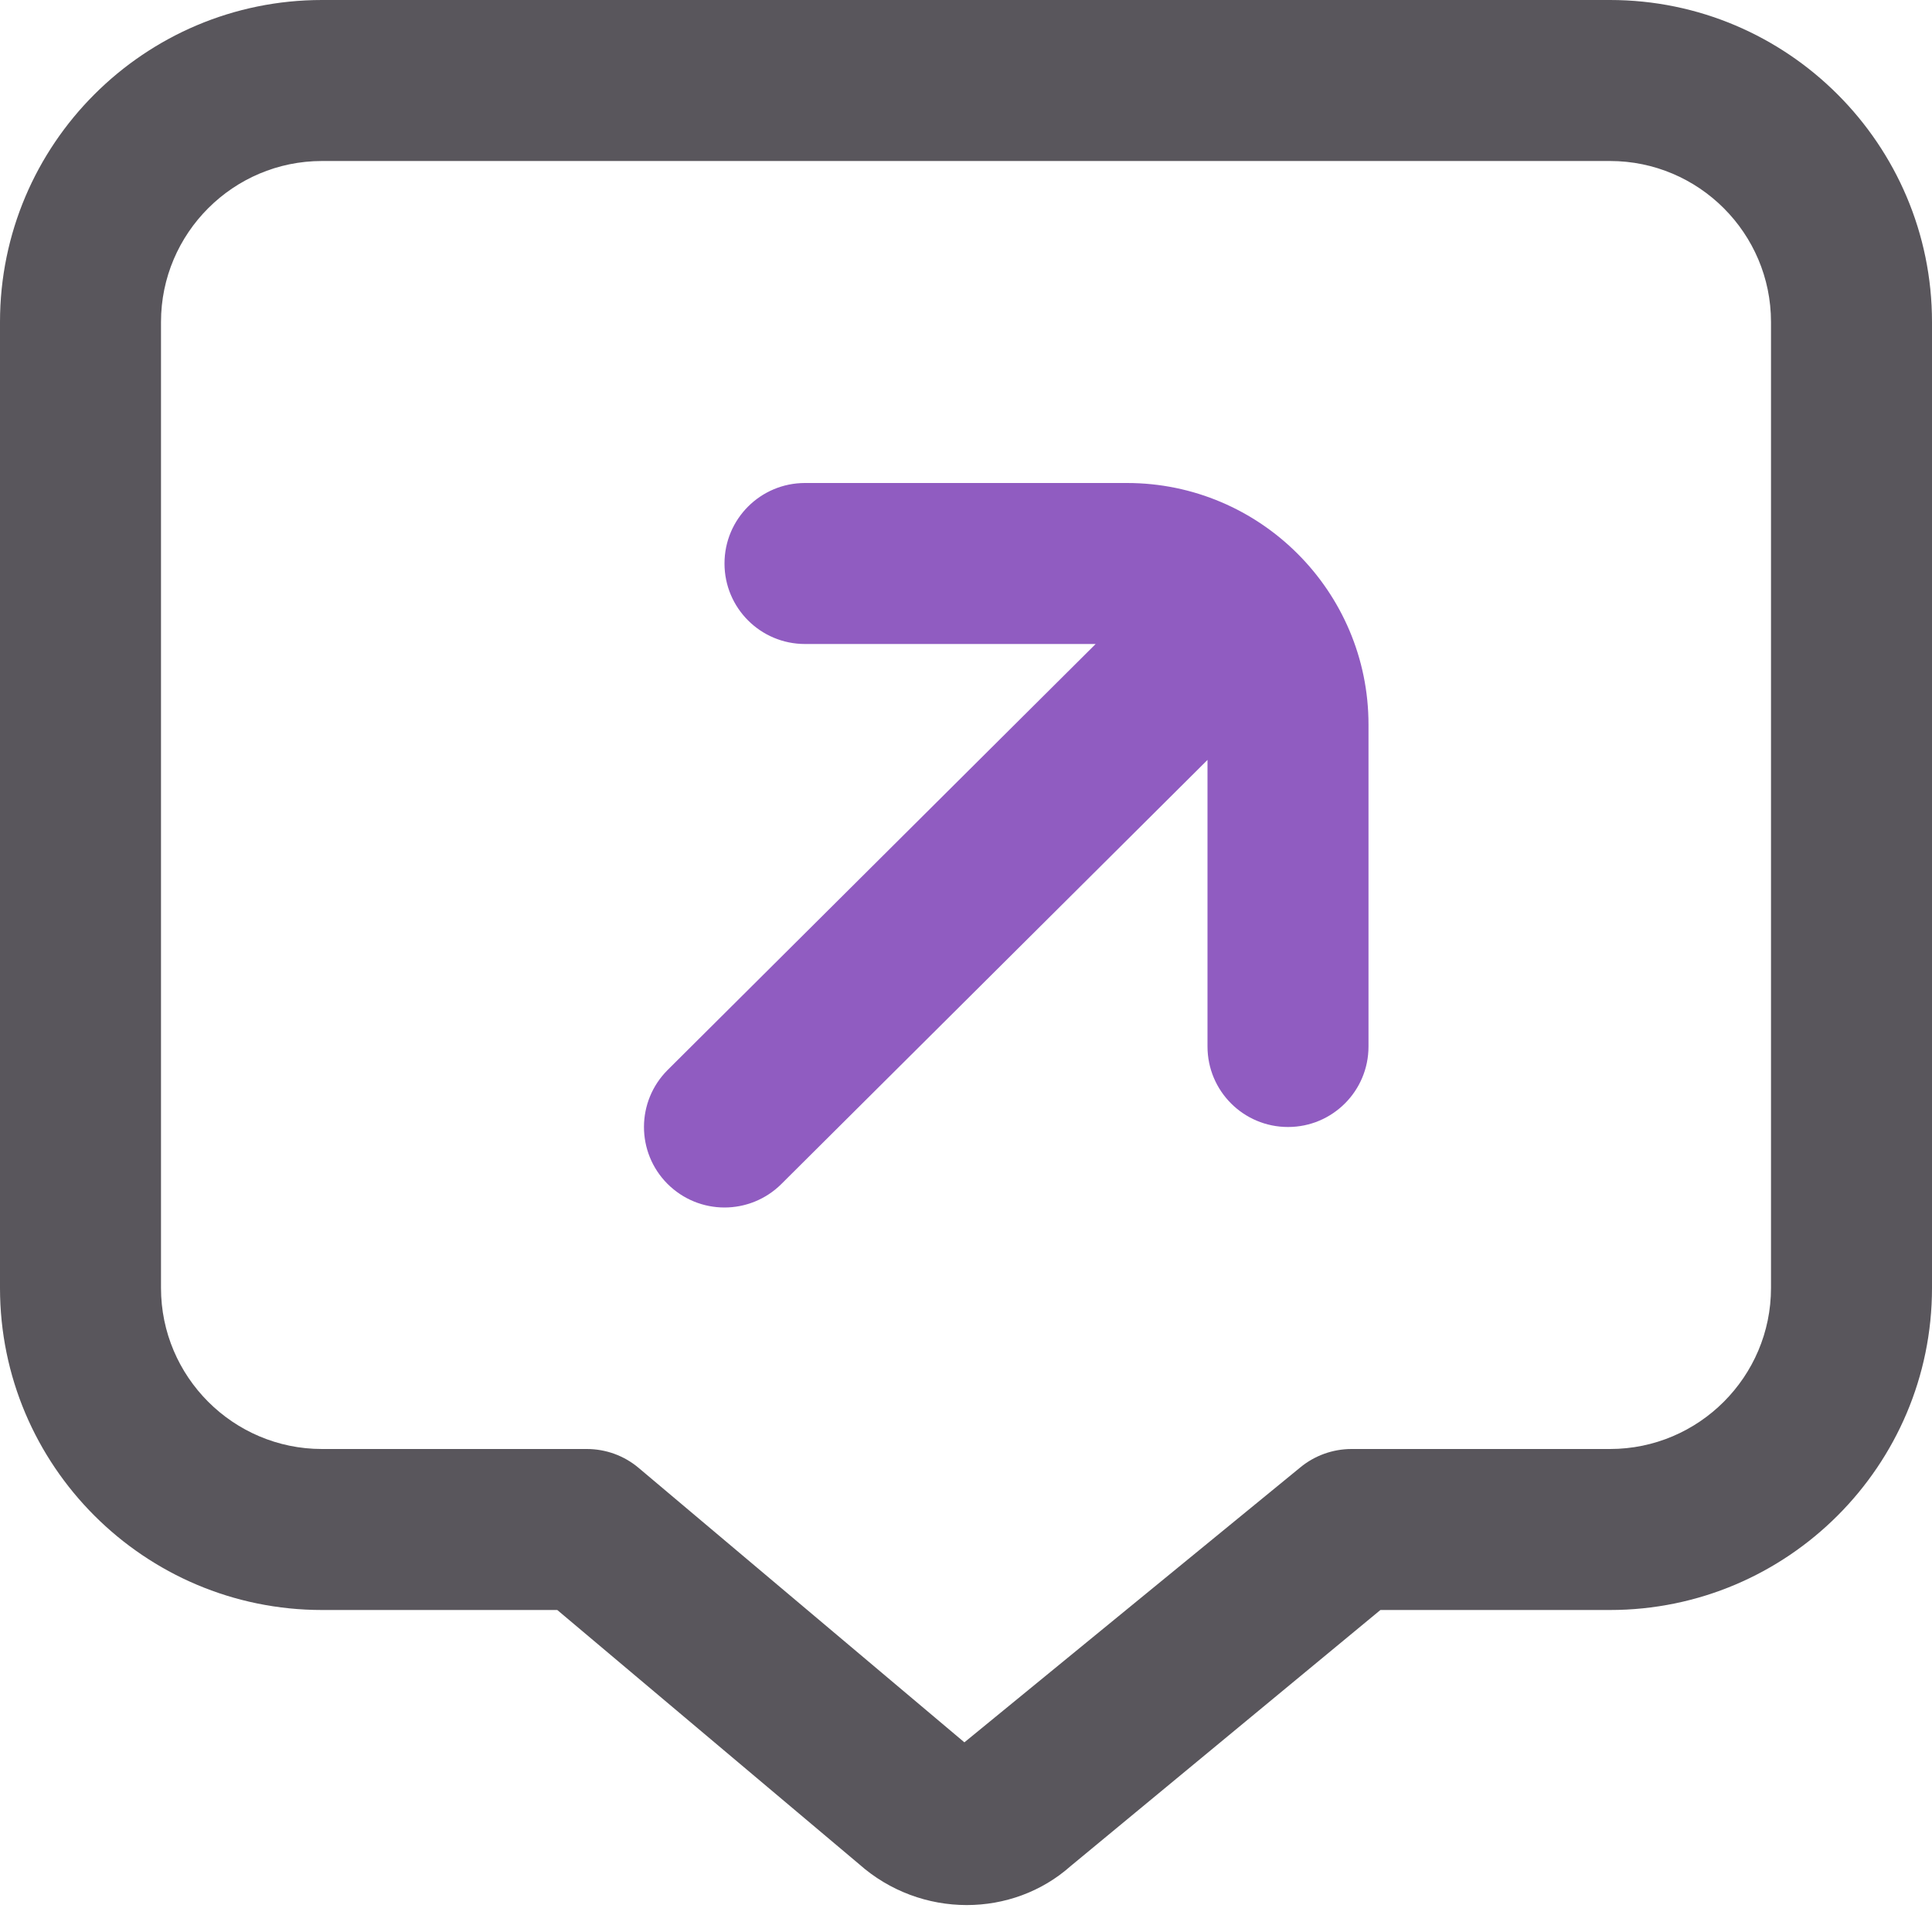 <svg width="18" height="18" viewBox="0 0 18 18" fill="none" xmlns="http://www.w3.org/2000/svg">
<g clip-path="url(#clip0_630_193)">
<path d="M18 3V12C18 13.655 16.654 15 15 15H12.861L9.976 17.385C9.704 17.627 9.357 17.749 9.007 17.749C8.65 17.749 8.29 17.622 8.003 17.367L5.192 15H3C1.345 15 0 13.655 0 12V3C0 1.345 1.345 0 3 0H15C16.654 0 18 1.345 18 3ZM16.5 3C16.5 2.173 15.827 1.5 15 1.5H3C2.173 1.5 1.5 2.173 1.5 3V12C1.5 12.827 2.173 13.5 3 13.5H5.467C5.644 13.5 5.815 13.562 5.95 13.676L8.985 16.233L12.114 13.672C12.248 13.561 12.418 13.5 12.592 13.5H15C15.827 13.5 16.5 12.827 16.5 12V3Z" fill="#59565C"/>
<path d="M12.75 6.75V9.75C12.75 10.165 12.414 10.5 12 10.5C11.586 10.5 11.25 10.165 11.25 9.75V7.08L7.279 11.032C7.133 11.177 6.941 11.25 6.75 11.25C6.557 11.25 6.365 11.176 6.218 11.029C5.926 10.735 5.927 10.261 6.221 9.968L10.208 6H7.5C7.086 6 6.75 5.665 6.75 5.25C6.75 4.835 7.086 4.5 7.5 4.5H10.5C11.741 4.5 12.75 5.51 12.75 6.75Z" fill="#905CC1"/>
</g>
<defs>
<clipPath id="clip0_630_193">
<rect width="18" height="18" fill="white"/>
</clipPath>
</defs>
</svg>
